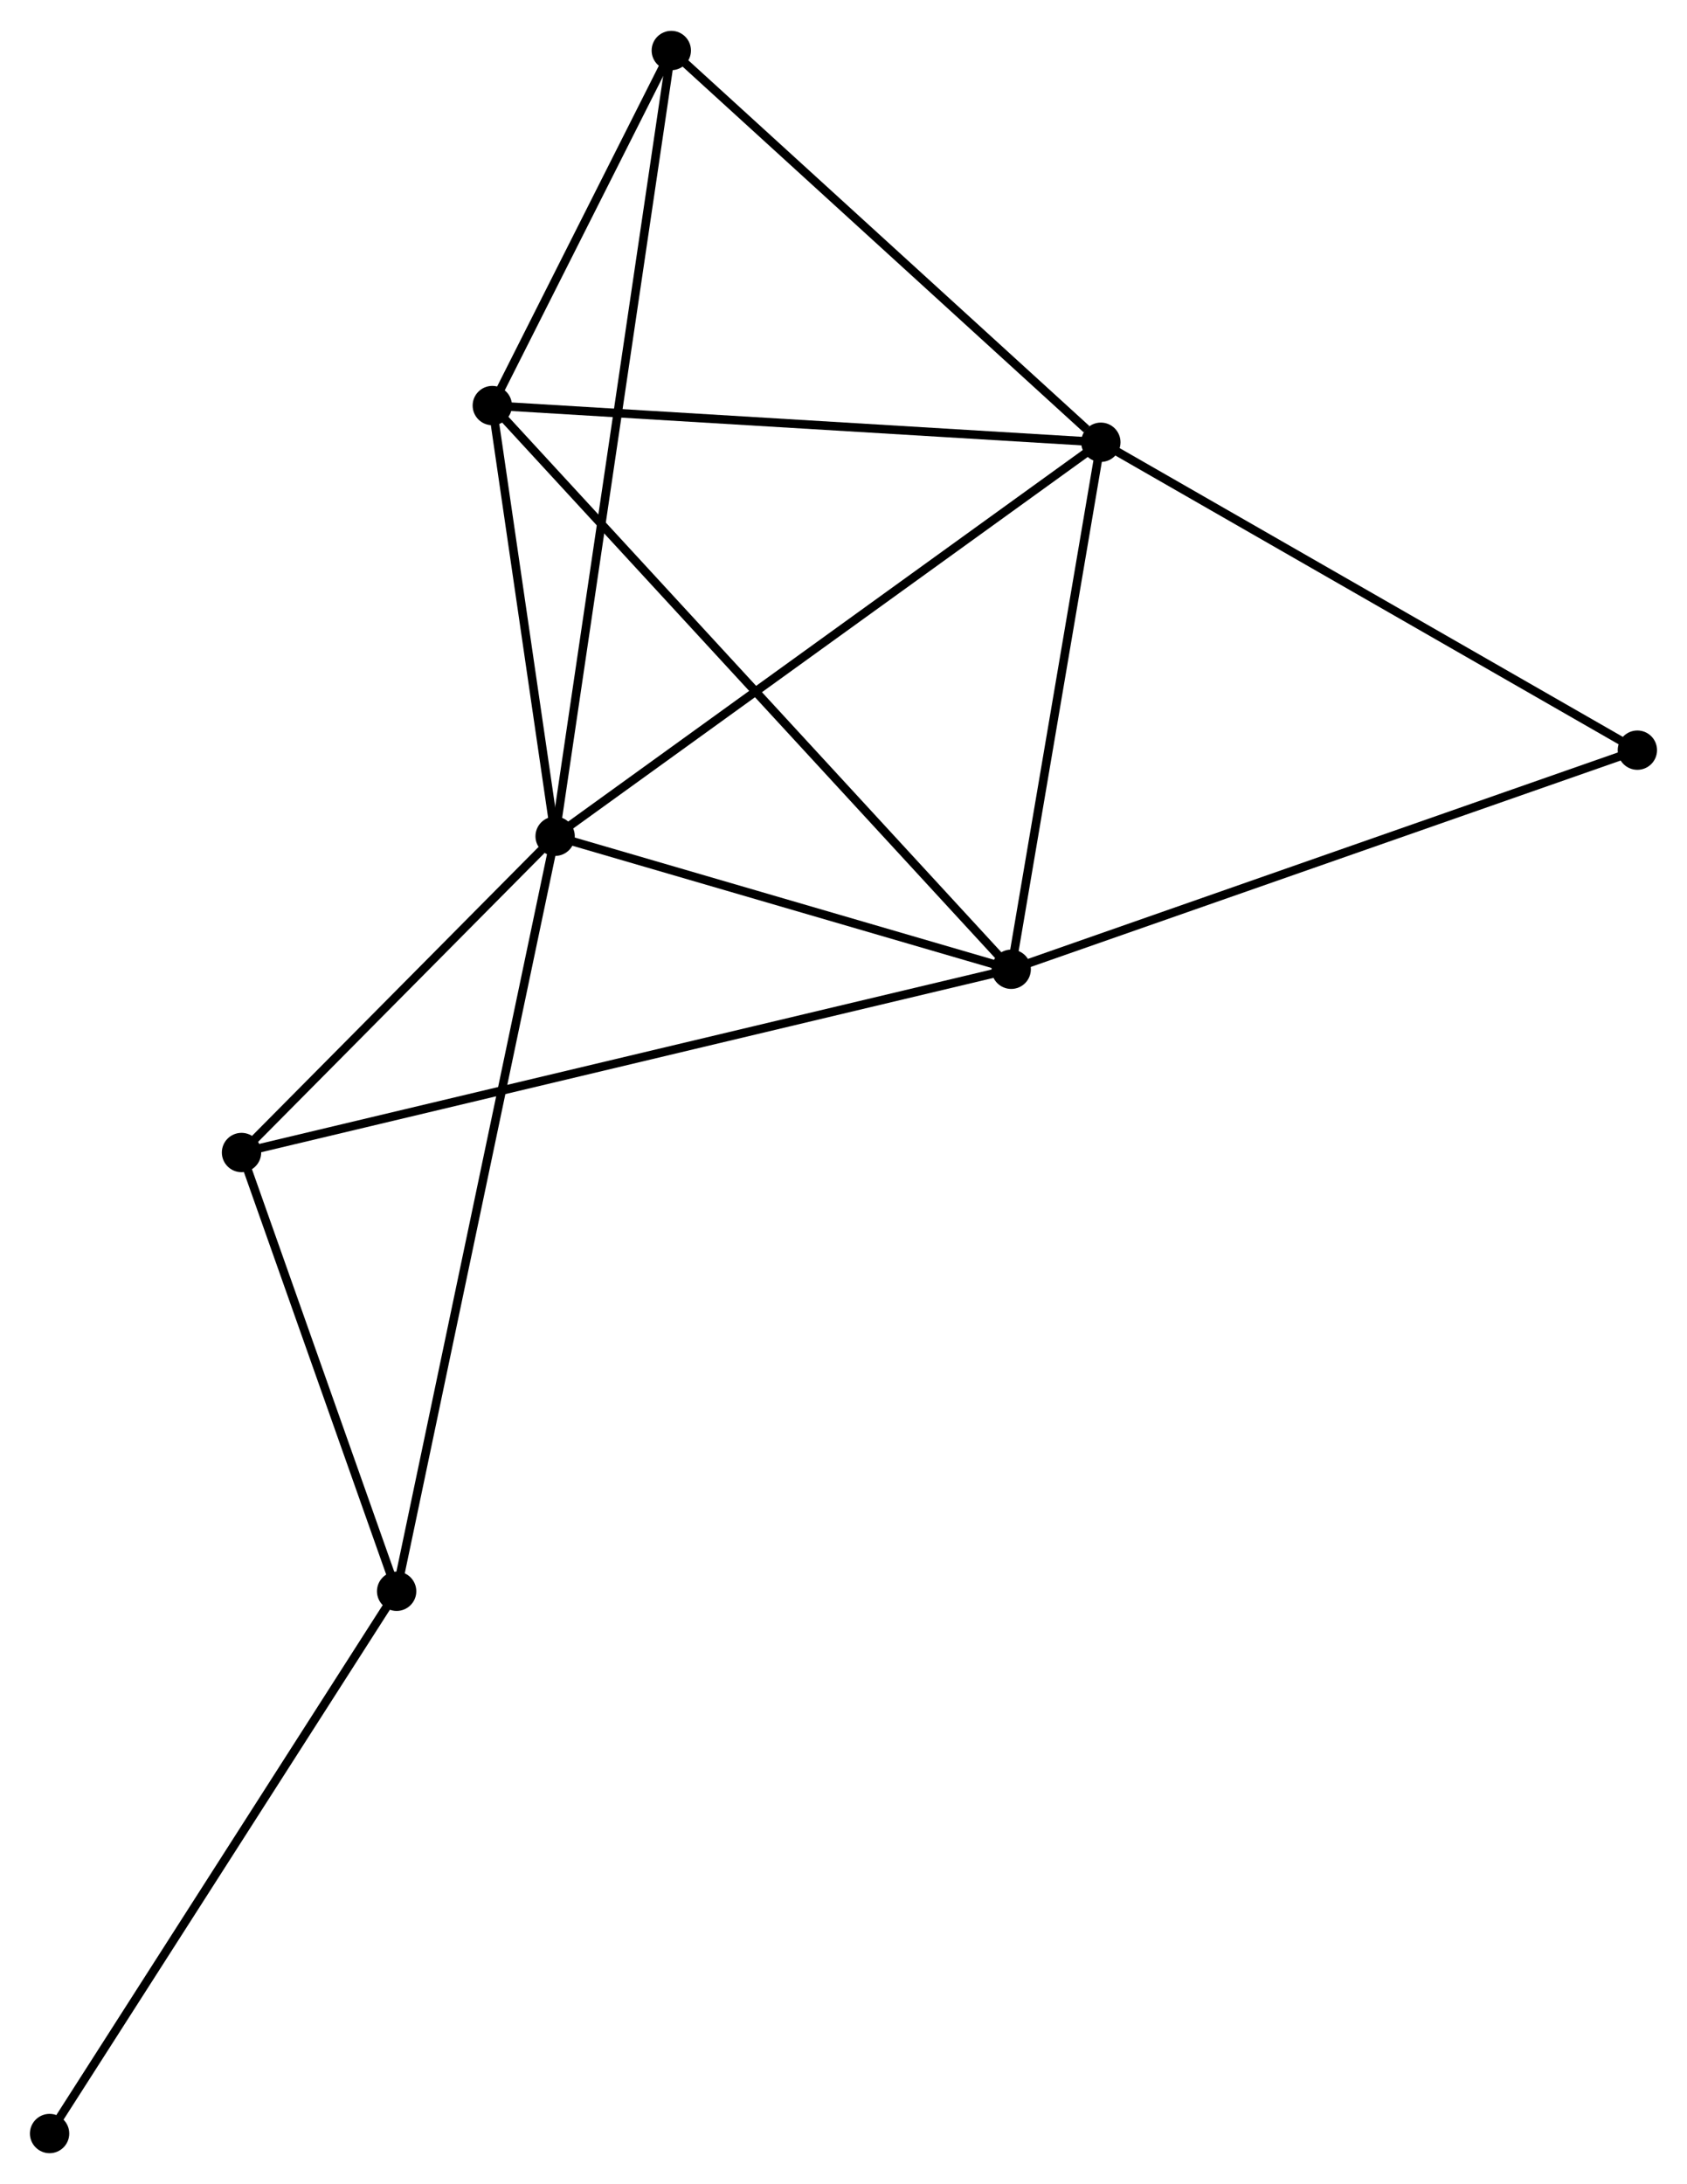 <?xml version="1.0" encoding="UTF-8" standalone="no"?>
<!DOCTYPE svg PUBLIC "-//W3C//DTD SVG 1.1//EN"
 "http://www.w3.org/Graphics/SVG/1.1/DTD/svg11.dtd">
<!-- Generated by graphviz version 2.36.0 (20140111.2315)
 -->
<!-- Title: %3 Pages: 1 -->
<svg width="197pt" height="255pt"
 viewBox="0.00 0.00 197.33 255.21" xmlns="http://www.w3.org/2000/svg" xmlns:xlink="http://www.w3.org/1999/xlink">
<g id="graph0" class="graph" transform="scale(1 1) rotate(0) translate(4 251.214)">
<title>%3</title>
<!-- 0 -->
<g id="node1" class="node"><title>0</title>
<ellipse fill="black" stroke="black" cx="60.934" cy="-153.52" rx="1.8" ry="1.8"/>
</g>
<!-- 1 -->
<g id="node2" class="node"><title>1</title>
<ellipse fill="black" stroke="black" cx="124.766" cy="-199.6" rx="1.8" ry="1.8"/>
</g>
<!-- 0&#45;&#45;1 -->
<g id="edge1" class="edge"><title>0&#45;&#45;1</title>
<path fill="none" stroke="black" d="M62.511,-154.659C71.266,-160.979 113.808,-191.689 123.009,-198.331"/>
</g>
<!-- 2 -->
<g id="node3" class="node"><title>2</title>
<ellipse fill="black" stroke="black" cx="114.281" cy="-137.964" rx="1.8" ry="1.8"/>
</g>
<!-- 0&#45;&#45;2 -->
<g id="edge2" class="edge"><title>0&#45;&#45;2</title>
<path fill="none" stroke="black" d="M62.709,-153.002C70.808,-150.641 104.219,-140.898 112.445,-138.5"/>
</g>
<!-- 3 -->
<g id="node4" class="node"><title>3</title>
<ellipse fill="black" stroke="black" cx="53.585" cy="-203.891" rx="1.8" ry="1.8"/>
</g>
<!-- 0&#45;&#45;3 -->
<g id="edge3" class="edge"><title>0&#45;&#45;3</title>
<path fill="none" stroke="black" d="M60.618,-155.684C59.409,-163.97 55.084,-193.616 53.891,-201.79"/>
</g>
<!-- 4 -->
<g id="node5" class="node"><title>4</title>
<ellipse fill="black" stroke="black" cx="42.395" cy="-65.22" rx="1.8" ry="1.8"/>
</g>
<!-- 0&#45;&#45;4 -->
<g id="edge4" class="edge"><title>0&#45;&#45;4</title>
<path fill="none" stroke="black" d="M60.546,-151.676C58.134,-140.184 45.186,-78.516 42.78,-67.054"/>
</g>
<!-- 5 -->
<g id="node6" class="node"><title>5</title>
<ellipse fill="black" stroke="black" cx="74.522" cy="-245.414" rx="1.8" ry="1.8"/>
</g>
<!-- 0&#45;&#45;5 -->
<g id="edge5" class="edge"><title>0&#45;&#45;5</title>
<path fill="none" stroke="black" d="M61.217,-155.439C62.986,-167.398 72.476,-231.576 74.239,-243.505"/>
</g>
<!-- 6 -->
<g id="node7" class="node"><title>6</title>
<ellipse fill="black" stroke="black" cx="24.25" cy="-116.533" rx="1.8" ry="1.8"/>
</g>
<!-- 0&#45;&#45;6 -->
<g id="edge6" class="edge"><title>0&#45;&#45;6</title>
<path fill="none" stroke="black" d="M59.357,-151.931C53.323,-145.847 31.733,-124.078 25.78,-118.075"/>
</g>
<!-- 1&#45;&#45;2 -->
<g id="edge7" class="edge"><title>1&#45;&#45;2</title>
<path fill="none" stroke="black" d="M124.464,-197.821C122.959,-188.979 116.291,-149.783 114.648,-140.122"/>
</g>
<!-- 1&#45;&#45;3 -->
<g id="edge8" class="edge"><title>1&#45;&#45;3</title>
<path fill="none" stroke="black" d="M122.713,-199.723C112.318,-200.35 65.606,-203.166 55.512,-203.774"/>
</g>
<!-- 1&#45;&#45;5 -->
<g id="edge9" class="edge"><title>1&#45;&#45;5</title>
<path fill="none" stroke="black" d="M123.094,-201.124C115.33,-208.204 82.867,-237.804 75.859,-244.194"/>
</g>
<!-- 7 -->
<g id="node8" class="node"><title>7</title>
<ellipse fill="black" stroke="black" cx="187.525" cy="-163.59" rx="1.8" ry="1.8"/>
</g>
<!-- 1&#45;&#45;7 -->
<g id="edge10" class="edge"><title>1&#45;&#45;7</title>
<path fill="none" stroke="black" d="M126.577,-198.561C135.741,-193.302 176.927,-169.671 185.826,-164.565"/>
</g>
<!-- 2&#45;&#45;3 -->
<g id="edge11" class="edge"><title>2&#45;&#45;3</title>
<path fill="none" stroke="black" d="M112.781,-139.594C104.31,-148.794 62.575,-194.125 54.825,-202.544"/>
</g>
<!-- 2&#45;&#45;6 -->
<g id="edge12" class="edge"><title>2&#45;&#45;6</title>
<path fill="none" stroke="black" d="M112.4,-137.517C100.684,-134.728 37.807,-119.76 26.12,-116.978"/>
</g>
<!-- 2&#45;&#45;7 -->
<g id="edge13" class="edge"><title>2&#45;&#45;7</title>
<path fill="none" stroke="black" d="M116.091,-138.598C126.225,-142.143 175.81,-159.491 185.778,-162.979"/>
</g>
<!-- 3&#45;&#45;5 -->
<g id="edge14" class="edge"><title>3&#45;&#45;5</title>
<path fill="none" stroke="black" d="M54.484,-205.675C57.928,-212.505 70.251,-236.944 73.649,-243.682"/>
</g>
<!-- 4&#45;&#45;6 -->
<g id="edge15" class="edge"><title>4&#45;&#45;6</title>
<path fill="none" stroke="black" d="M41.791,-66.927C39.036,-74.718 27.673,-106.854 24.875,-114.767"/>
</g>
<!-- 8 -->
<g id="node9" class="node"><title>8</title>
<ellipse fill="black" stroke="black" cx="1.8" cy="-1.8" rx="1.8" ry="1.8"/>
</g>
<!-- 4&#45;&#45;8 -->
<g id="edge16" class="edge"><title>4&#45;&#45;8</title>
<path fill="none" stroke="black" d="M41.391,-63.652C35.824,-54.954 8.769,-12.688 2.917,-3.546"/>
</g>
</g>
</svg>
